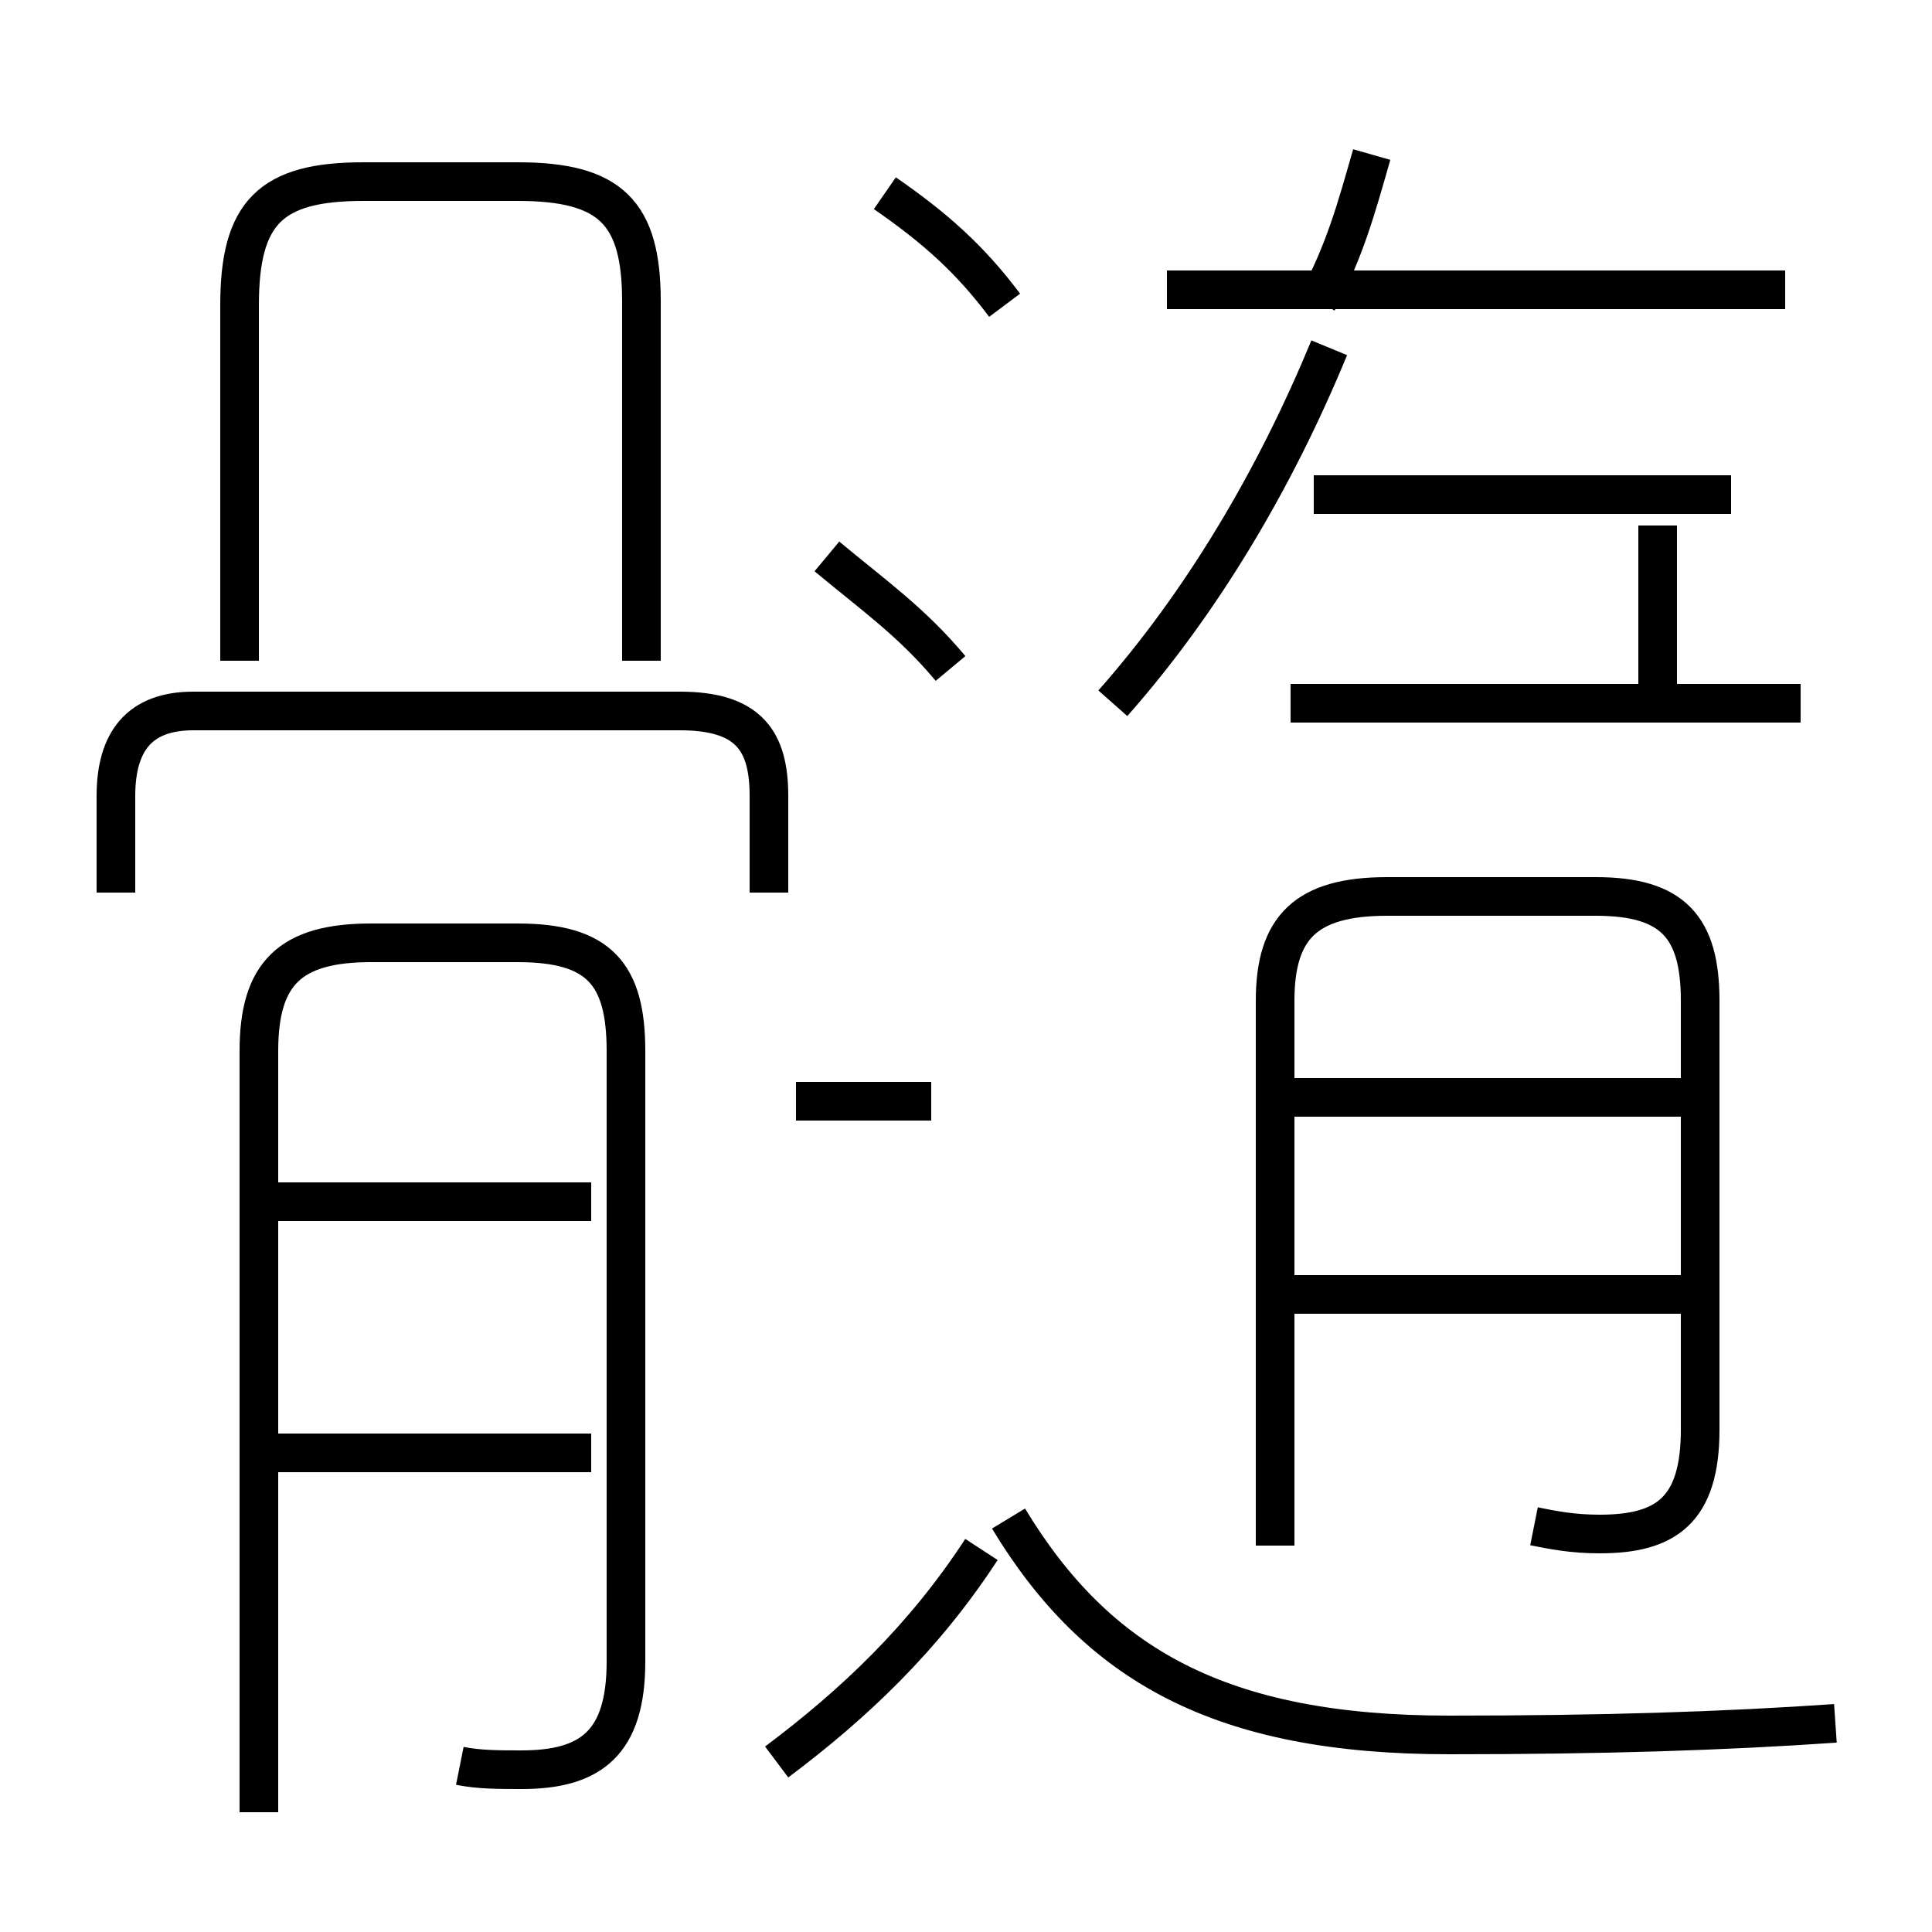 <?xml version='1.0' encoding='utf8'?>
<svg viewBox="0.0 -6.0 50.0 50.0" version="1.1" xmlns="http://www.w3.org/2000/svg">
<rect x="0.0" y="-6.0" width="50.0" height="50.0" fill="#808080" stroke="none"/>
<rect x="-1000" y="-1000" width="2000" height="2000" stroke="white" fill="white"/>
<g style="fill:white;stroke:#000000;  stroke-width:1">
<path d="M 47.5 0.6 C 44.6 0.8 41.5 0.9 37.5 0.9 C 31.6 0.9 28.4 -0.9 26.1 -4.7 M 15.3 -6.4 L 7.2 -6.4 M 11.9 1.7 C 12.4 1.8 12.9 1.8 13.5 1.8 C 15.3 1.8 16.2 1.1 16.2 -1.0 L 16.2 -16.8 C 16.2 -18.8 15.5 -19.6 13.4 -19.6 L 9.6 -19.6 C 7.5 -19.6 6.7 -18.8 6.7 -16.8 L 6.7 2.9 M 15.3 -12.9 L 7.2 -12.9 M 20.1 1.6 C 22.1 0.1 23.9 -1.6 25.4 -3.9 M 19.9 -20.9 L 19.9 -23.4 C 19.9 -24.8 19.4 -25.6 17.6 -25.6 L 5.0 -25.6 C 3.6 -25.6 3.0 -24.8 3.0 -23.4 L 3.0 -20.9 M 24.1 -15.5 L 20.6 -15.5 M 43.5 -10.5 L 33.2 -10.5 M 43.5 -15.6 L 33.2 -15.6 M 39.7 -4.5 C 40.2 -4.4 40.7 -4.3 41.4 -4.3 C 43.1 -4.3 44.0 -4.9 44.0 -7.0 L 44.0 -18.1 C 44.0 -20.0 43.3 -20.8 41.3 -20.8 L 35.9 -20.8 C 33.8 -20.8 33.0 -20.0 33.0 -18.1 L 33.0 -4.0 M 24.6 -26.7 C 23.6 -27.9 22.6 -28.6 21.4 -29.6 M 26.0 -36.1 C 25.1 -37.3 24.2 -38.1 22.9 -39.0 M 16.6 -26.9 L 16.6 -36.2 C 16.6 -38.5 15.8 -39.3 13.4 -39.3 L 9.4 -39.3 C 7.0 -39.3 6.2 -38.5 6.2 -36.1 L 6.2 -26.9 M 28.8 -25.8 C 31.1 -28.4 33.0 -31.6 34.4 -35.0 M 46.6 -25.8 L 33.4 -25.8 M 42.9 -25.8 L 42.9 -30.4 M 44.8 -31.2 L 34.0 -31.2 M 46.2 -36.5 L 30.2 -36.5 M 34.1 -36.2 C 34.8 -37.5 35.1 -38.6 35.5 -40.0" transform="translate(0.0 38.0)" />
</g>
</svg>